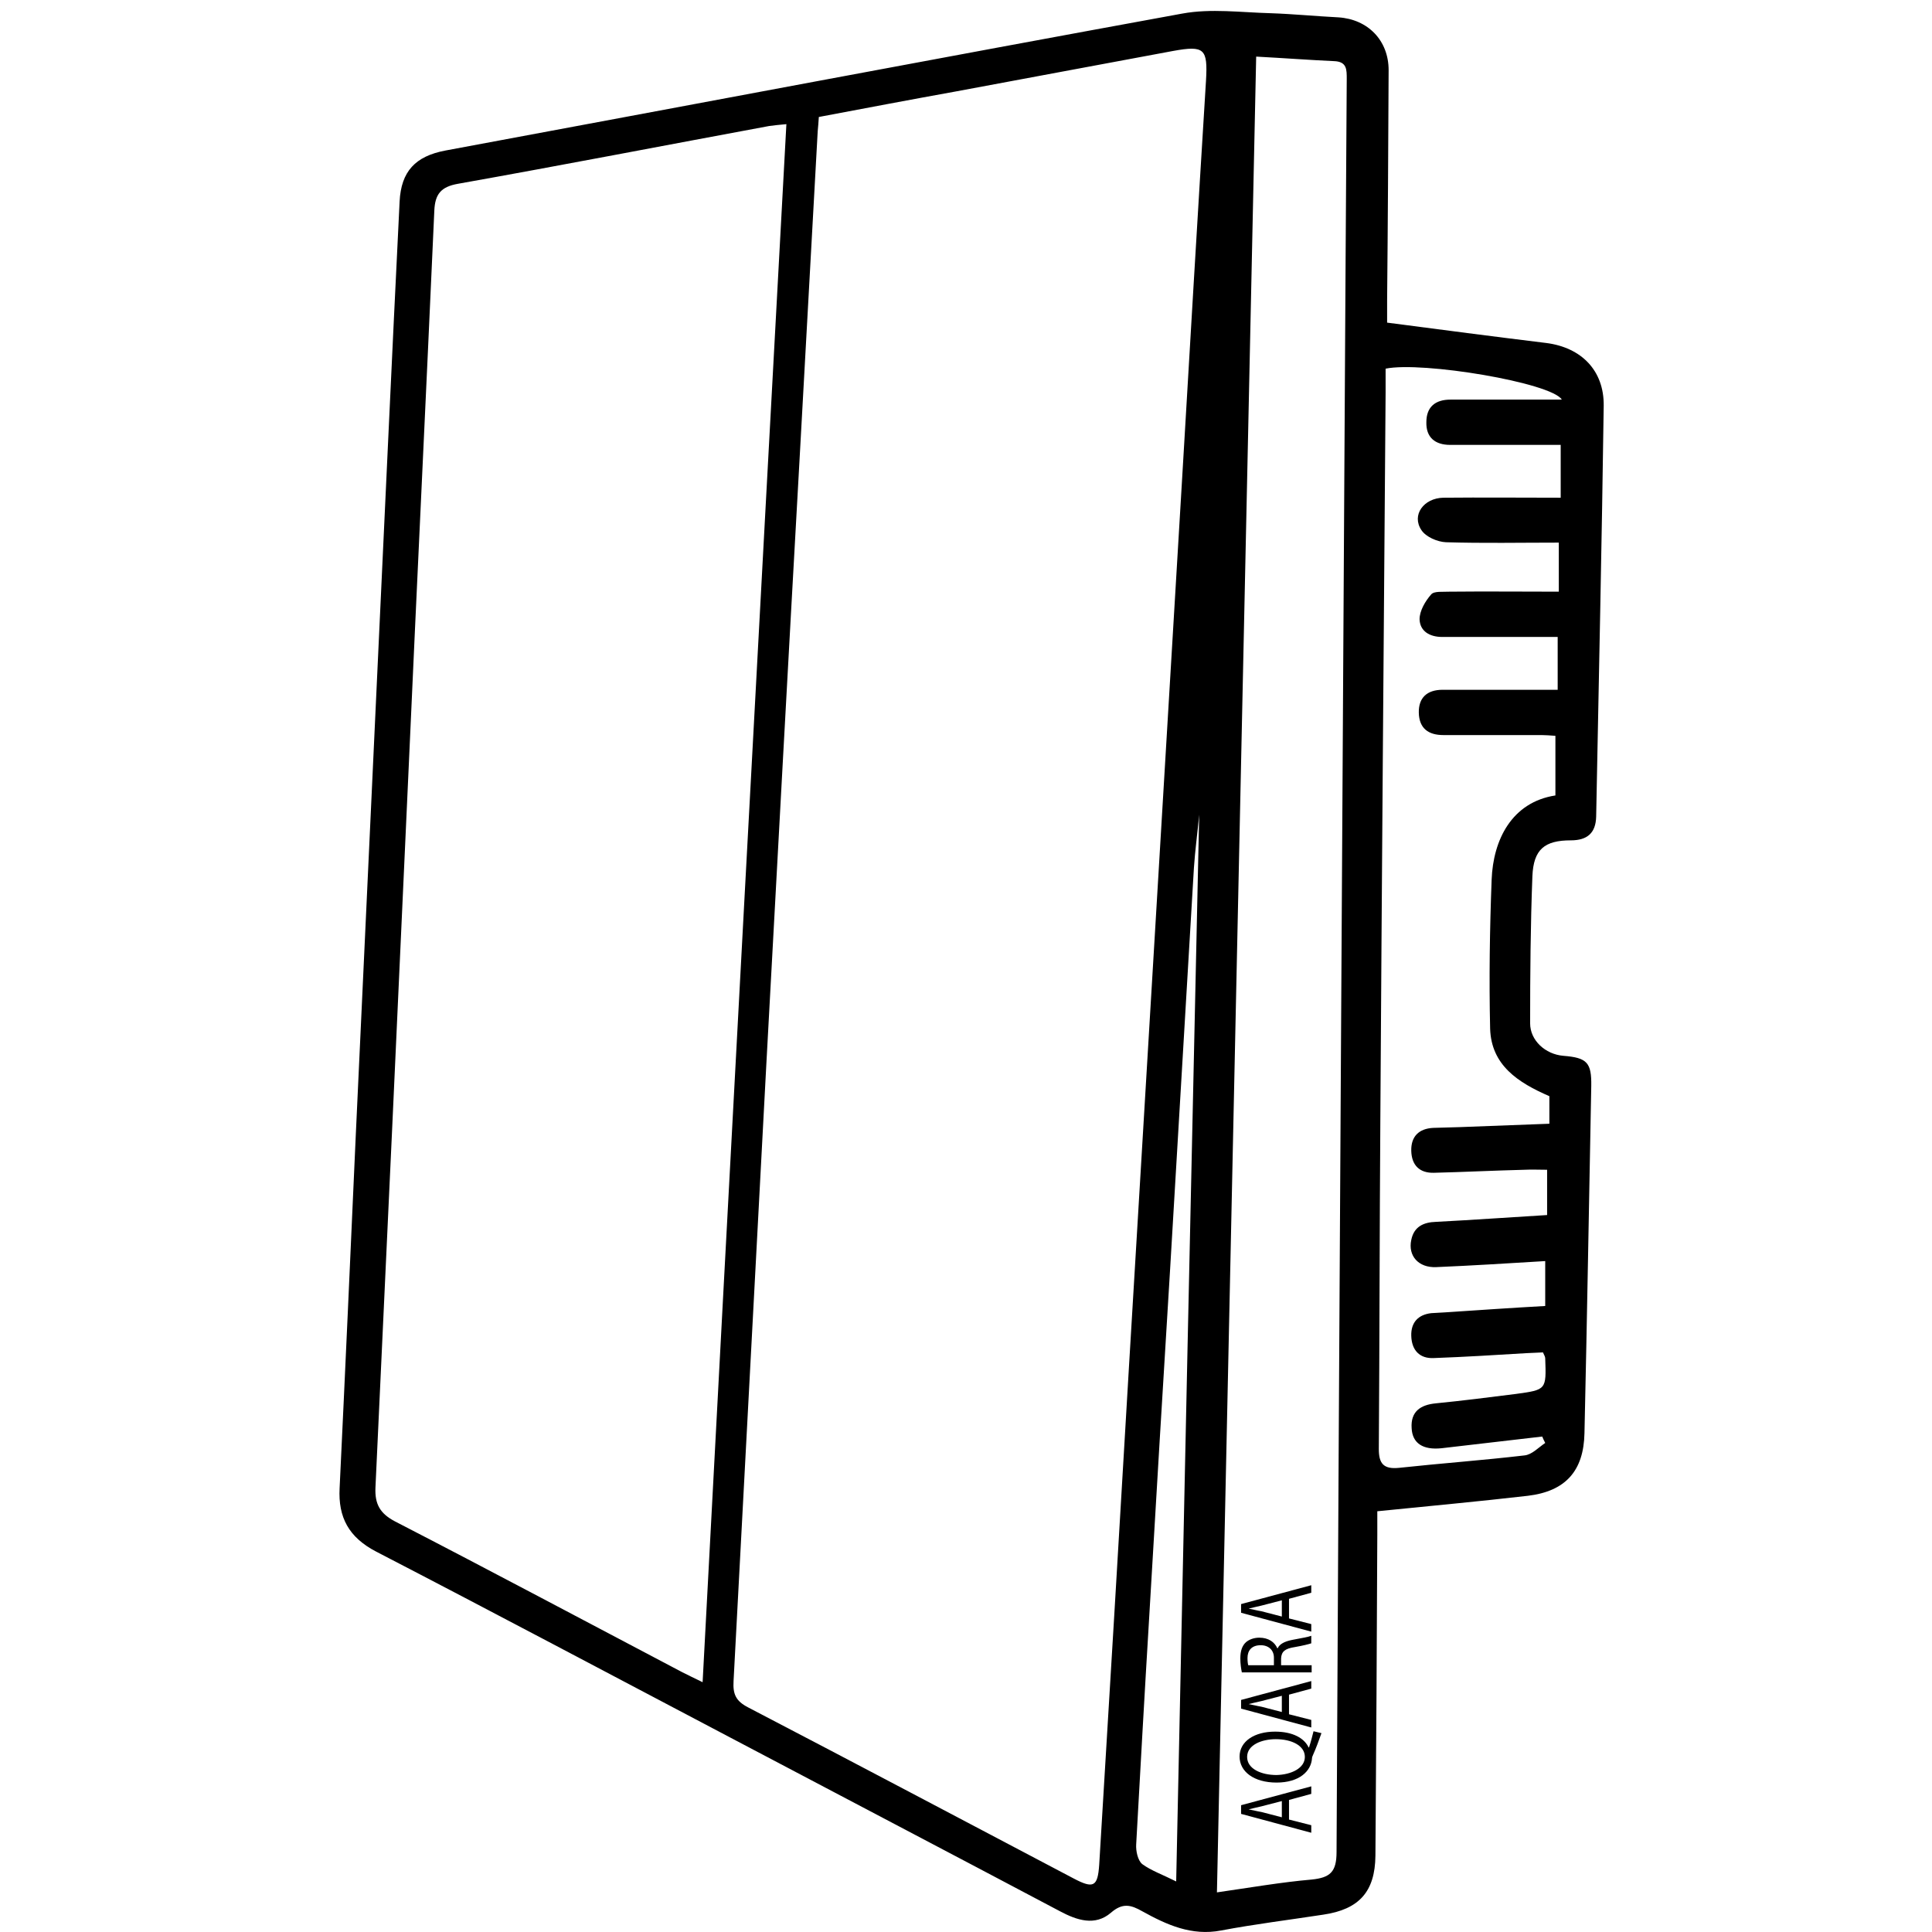 <?xml version="1.0" encoding="utf-8"?>
<!-- Generator: Adobe Illustrator 22.1.0, SVG Export Plug-In . SVG Version: 6.00 Build 0)  -->
<svg version="1.1" baseProfile="tiny" id="Layer_1" xmlns="http://www.w3.org/2000/svg" xmlns:xlink="http://www.w3.org/1999/xlink"
	 x="0px" y="0px" viewBox="0 0 512 512" xml:space="preserve">
<g>
	<path d="M365,400.5c0,2.4,0,4.3,0,6.3c-0.1,28.3-0.3,56.7-0.5,85c-0.1,9.5-4.3,14.2-13.8,15.6c-9.1,1.4-18.1,2.5-27.1,4.2
		c-7.8,1.5-14.4-1.5-20.9-5.1c-3-1.7-5.2-2.3-8.3,0.4c-4.2,3.6-9,2-13.5-0.4c-29.1-15.4-58.3-30.7-87.5-46.1
		c-31.2-16.4-62.4-33-93.7-49.2c-7.3-3.8-10.1-9.1-9.7-16.8c1.5-31.3,2.9-62.6,4.3-93.9c1.9-40.1,3.7-80.2,5.6-120.3
		c2-42.3,3.9-84.5,6-126.8c0.4-8,4.2-12,12.1-13.5c65.1-12.1,130.2-24.4,195.3-36.3c7.6-1.4,15.6-0.3,23.4-0.1c6,0.2,12,0.8,18,1.1
		c7.8,0.5,13.3,6.1,13.3,14c-0.1,20.3-0.2,40.7-0.4,61c0,1.9,0,3.9,0,5.9c14.5,1.9,28.3,3.7,42.2,5.4c9.3,1.2,15.3,7.3,15.2,16.6
		c-0.5,36.3-1.3,72.6-2,108.9c-0.1,4.4-2.4,6.3-6.7,6.3c-7,0-9.9,2.4-10.2,9.5c-0.5,13-0.6,26-0.6,39c0,4.5,4,8.2,8.8,8.6
		c6.3,0.5,7.5,1.8,7.4,8c-0.6,30.7-1.1,61.3-1.8,92c-0.2,10-5,15.4-15,16.6C391.9,397.9,378.9,399.1,365,400.5z M217,31
		c-0.1,1.6-0.2,2.7-0.3,3.8c-1.6,28.9-3.2,57.9-4.8,86.8c-3,53.4-5.9,106.8-8.8,160.2c-2.9,54.6-5.8,109.1-8.7,163.7
		c-0.2,3.5,0.6,5.3,3.9,7c28.8,15,57.5,30.2,86.2,45.3c5.3,2.8,6.4,2.2,6.8-3.6c2.7-44.1,5.3-88.1,7.9-132.2
		c2.1-35.1,4.2-70.2,6.3-105.2c2.6-42.9,5.1-85.8,7.7-128.7c2.1-35.6,4.2-71.2,6.4-106.7c0.5-8.5-0.4-9.4-8.7-7.9
		c-19.1,3.6-38.3,7.1-57.4,10.7C241.3,26.4,229.2,28.7,217,31z M208.4,32.9c-2,0.2-3.3,0.3-4.6,0.5c-27.5,5.1-54.9,10.4-82.4,15.3
		c-4.6,0.8-6.1,2.8-6.3,7.1c-2.2,49.3-4.6,98.5-6.8,147.7c-2.9,63.6-5.8,127.1-8.8,190.7c-0.2,4.4,1.2,6.9,5.2,9
		c25.4,13.1,50.7,26.6,76,39.9c1.6,0.8,3.2,1.6,5.5,2.7C193.5,307.9,200.9,170.8,208.4,32.9z M332.9,15
		c-3.5,162.4-6.9,324.2-10.4,486.5c9-1.3,17.1-2.7,25.1-3.4c4.9-0.5,6.6-2,6.6-7.3c0.7-140.8,1.6-281.5,2.4-422.3
		c0.1-15.8,0.2-31.7,0.3-47.5c0-2.5,0.1-4.7-3.4-4.8C347,15.9,340.3,15.4,332.9,15z M409.5,382.4c-0.3-0.6-0.6-1.2-0.8-1.7
		c-8.9,1-17.8,2.1-26.7,3.1c-4.9,0.5-7.7-1.3-7.9-5.3c-0.3-4.4,2.3-6.2,6.4-6.6c7.1-0.7,14.2-1.6,21.3-2.5c8-1.1,8-1.1,7.7-9.4
		c0-0.5-0.3-0.9-0.6-1.6c-1.4,0.1-2.9,0.1-4.4,0.2c-8.2,0.5-16.3,1-24.5,1.3c-3.8,0.2-5.9-2.1-6-5.9c-0.1-3.5,1.8-5.6,5.3-6
		c1.2-0.1,2.3-0.1,3.5-0.2c8.9-0.6,17.8-1.2,26.7-1.7c0-4.4,0-8.1,0-11.9c-9.9,0.6-19.4,1.2-28.9,1.6c-4.7,0.2-7.5-3-6.6-7.2
		c0.7-3.5,3.2-4.7,6.6-4.8c9.7-0.5,19.5-1.2,29.4-1.8c0-4.3,0-7.9,0-12c-2.1,0-4.1-0.1-6,0c-8,0.2-16,0.6-24,0.8
		c-3.8,0.1-5.9-2-6-5.8c-0.1-3.8,2-5.9,5.8-6.1c2.3-0.1,4.7-0.1,7-0.2c7.9-0.3,15.8-0.6,23.8-0.9c0-3,0-5.3,0-7.3
		c-8.3-3.6-15.4-8.2-15.7-17.9c-0.3-13.2-0.1-26.3,0.4-39.5c0.4-10.5,5.3-20.5,16.9-22.3c0-5.2,0-10.4,0-15.8
		c-1.5-0.1-2.6-0.2-3.7-0.2c-8.7,0-17.3,0-26,0c-4,0-6.4-1.8-6.5-5.9c-0.1-4,2.2-6.1,6.3-6.1c1.8,0,3.7,0,5.5,0c8.3,0,16.5,0,25,0
		c0-5,0-9.2,0-14c-1.8,0-3.4,0-5.1,0c-8.5,0-17,0-25.5,0c-3.3,0-5.9-1.5-6-4.7c0-2.2,1.5-4.8,3.1-6.6c0.8-0.9,3.1-0.6,4.8-0.7
		c9.6-0.1,19.2,0,29,0c0-4.7,0-8.7,0-13c-10.2,0-20,0.2-29.9-0.1c-2.3-0.1-5.3-1.4-6.5-3.2c-2.7-4,0.6-8.5,5.8-8.6
		c10.3-0.1,20.6,0,31.1,0c0-5,0-9.3,0-14c-10,0-19.6,0-29.3,0c-4,0-6.4-2-6.3-6c0-4.1,2.4-6,6.4-6c2.5,0,5,0,7.5,0
		c7.2,0,14.4,0,22,0c-2.8-4.5-37-10.2-46.7-8.2c0,2,0,4.2,0,6.3c-0.5,64.5-1,129-1.4,193.5c-0.2,28.8-0.2,57.7-0.4,86.5
		c0,3.8,1.2,5.4,5.3,5c11.1-1.2,22.2-2,33.3-3.3C406,385.5,407.7,383.6,409.5,382.4z M311.7,498.6c2-94.7,4-188.4,6.1-282.7
		c-0.5,5.2-1.1,9.6-1.4,14.1c-2.1,35.4-4.2,70.8-6.3,106.2c-1.9,31.1-3.8,62.2-5.6,93.2c-1.2,19.8-2.3,39.6-3.4,59.4
		c-0.1,1.7,0.4,4.2,1.6,5.2C305,495.7,308.1,496.8,311.7,498.6z"/>
</g>
<g>
	<path d="M341.6,482.2l5.9,1.5v2l-18.6-5v-2.3l18.6-5v2l-5.9,1.6V482.2z M339.7,477.3l-5.4,1.4c-1.2,0.3-2.3,0.5-3.4,0.8v0
		c1.1,0.2,2.2,0.5,3.4,0.7l5.4,1.4V477.3z"/>
	<path d="M350.2,459.3c-0.7,2-1.4,3.9-2.2,5.7c-0.1,0.3-0.3,0.6-0.3,0.9c-0.2,3.5-3.4,6.5-9.4,6.5c-6,0-9.8-2.9-9.8-6.9
		c0-4,3.9-6.6,9.4-6.6c4.8,0,7.8,1.8,8.9,4.2h0.1c0.5-1.5,0.9-3.1,1.2-4.3L350.2,459.3z M345.8,465.6c0-3-3.5-4.7-7.7-4.7
		c-3.7,0-7.6,1.5-7.6,4.7c0,3.2,3.8,4.8,7.8,4.8C342.2,470.3,345.8,468.6,345.8,465.6L345.8,465.6z"/>
	<path d="M341.6,454.3l5.9,1.5v2l-18.6-5v-2.3l18.6-5v2l-5.9,1.6V454.3z M339.7,449.4l-5.4,1.4c-1.2,0.3-2.3,0.5-3.4,0.8v0
		c1.1,0.2,2.2,0.5,3.4,0.7l5.4,1.4V449.4z"/>
	<path d="M329.1,443.2c-0.2-1-0.4-2.3-0.4-3.7c0-2,0.5-3.4,1.5-4.3c0.8-0.7,2.1-1.2,3.5-1.2c2.5,0,4.1,1.2,4.8,2.8h0.1
		c0.5-1.1,1.8-1.8,3.8-2.2c2.6-0.5,4.4-0.8,5.1-1.1v2c-0.6,0.2-2.1,0.6-4.4,1c-2.6,0.4-3.5,1.2-3.6,3v1.8h8.1v1.9H329.1z
		 M337.6,441.3v-2c0-2-1.4-3.3-3.5-3.3c-2.4,0-3.5,1.4-3.5,3.4c0,0.9,0.1,1.6,0.2,1.9H337.6z"/>
	<path d="M341.6,428.9l5.9,1.5v2l-18.6-5v-2.3l18.6-5v2l-5.9,1.6V428.9z M339.7,424.1l-5.4,1.4c-1.2,0.3-2.3,0.5-3.4,0.8v0
		c1.1,0.2,2.2,0.5,3.4,0.7l5.4,1.4V424.1z"/>
</g>
</svg>
